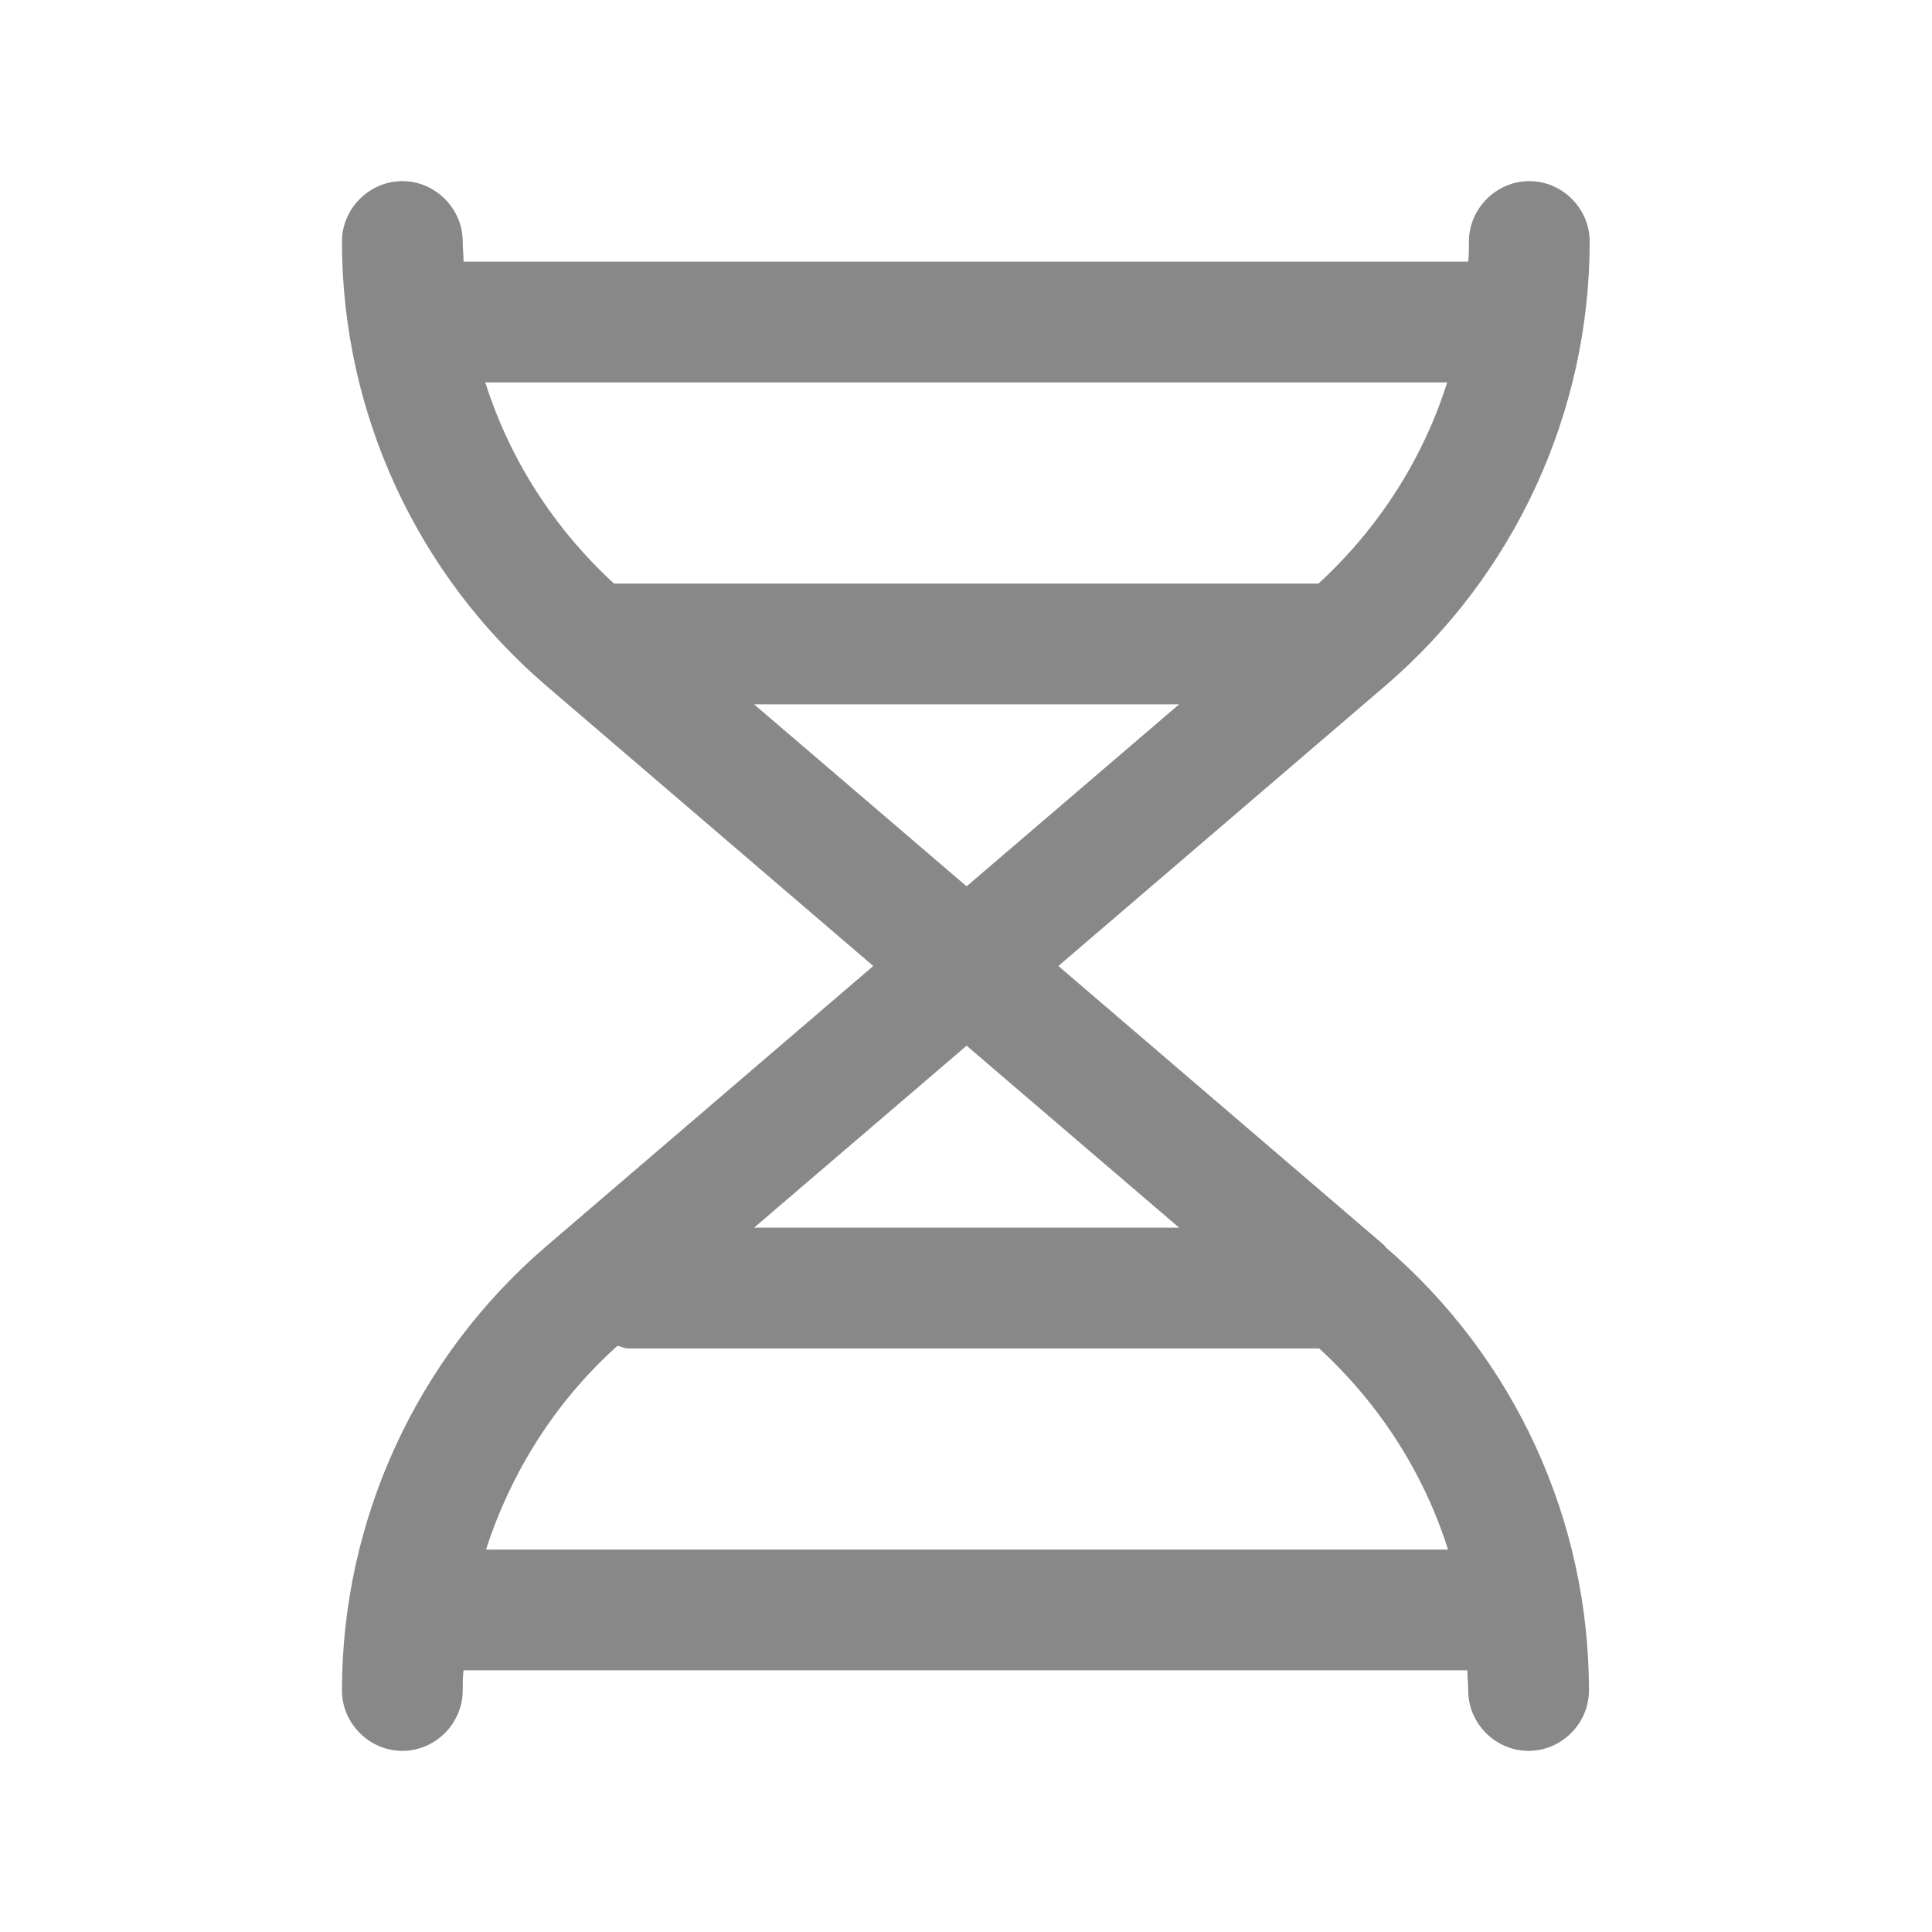 <svg width="16" height="16" viewBox="0 0 16 16" fill="none" xmlns="http://www.w3.org/2000/svg">
<path d="M11.472 10.32L8.765 8L11.472 5.68C12.545 4.76 13.165 3.413 13.165 2C13.165 1.727 12.939 1.5 12.665 1.5C12.392 1.5 12.165 1.727 12.165 2C12.165 2.053 12.165 2.113 12.159 2.167H3.839C3.839 2.113 3.832 2.053 3.832 2C3.832 1.727 3.605 1.5 3.332 1.5C3.059 1.5 2.832 1.727 2.832 2C2.832 3.42 3.452 4.76 4.525 5.68L7.232 8L4.525 10.32C3.452 11.24 2.832 12.587 2.832 14C2.832 14.273 3.059 14.5 3.332 14.5C3.605 14.5 3.832 14.273 3.832 14C3.832 13.947 3.832 13.887 3.839 13.833H12.152C12.152 13.887 12.159 13.947 12.159 14C12.159 14.273 12.385 14.5 12.659 14.5C12.932 14.5 13.159 14.273 13.159 14C13.159 12.58 12.539 11.24 11.465 10.32H11.472ZM4.019 3.167H11.985C11.785 3.8 11.419 4.373 10.919 4.833H5.085C4.585 4.373 4.219 3.8 4.019 3.167ZM6.245 5.833H9.765L8.005 7.34L6.245 5.833ZM9.765 10.167H6.245L8.005 8.66L9.765 10.167ZM4.025 12.833C4.232 12.193 4.599 11.607 5.112 11.147C5.139 11.147 5.165 11.167 5.199 11.167H10.925C11.425 11.627 11.792 12.2 11.992 12.833H4.019H4.025Z" fill="#888888"/>
</svg>
